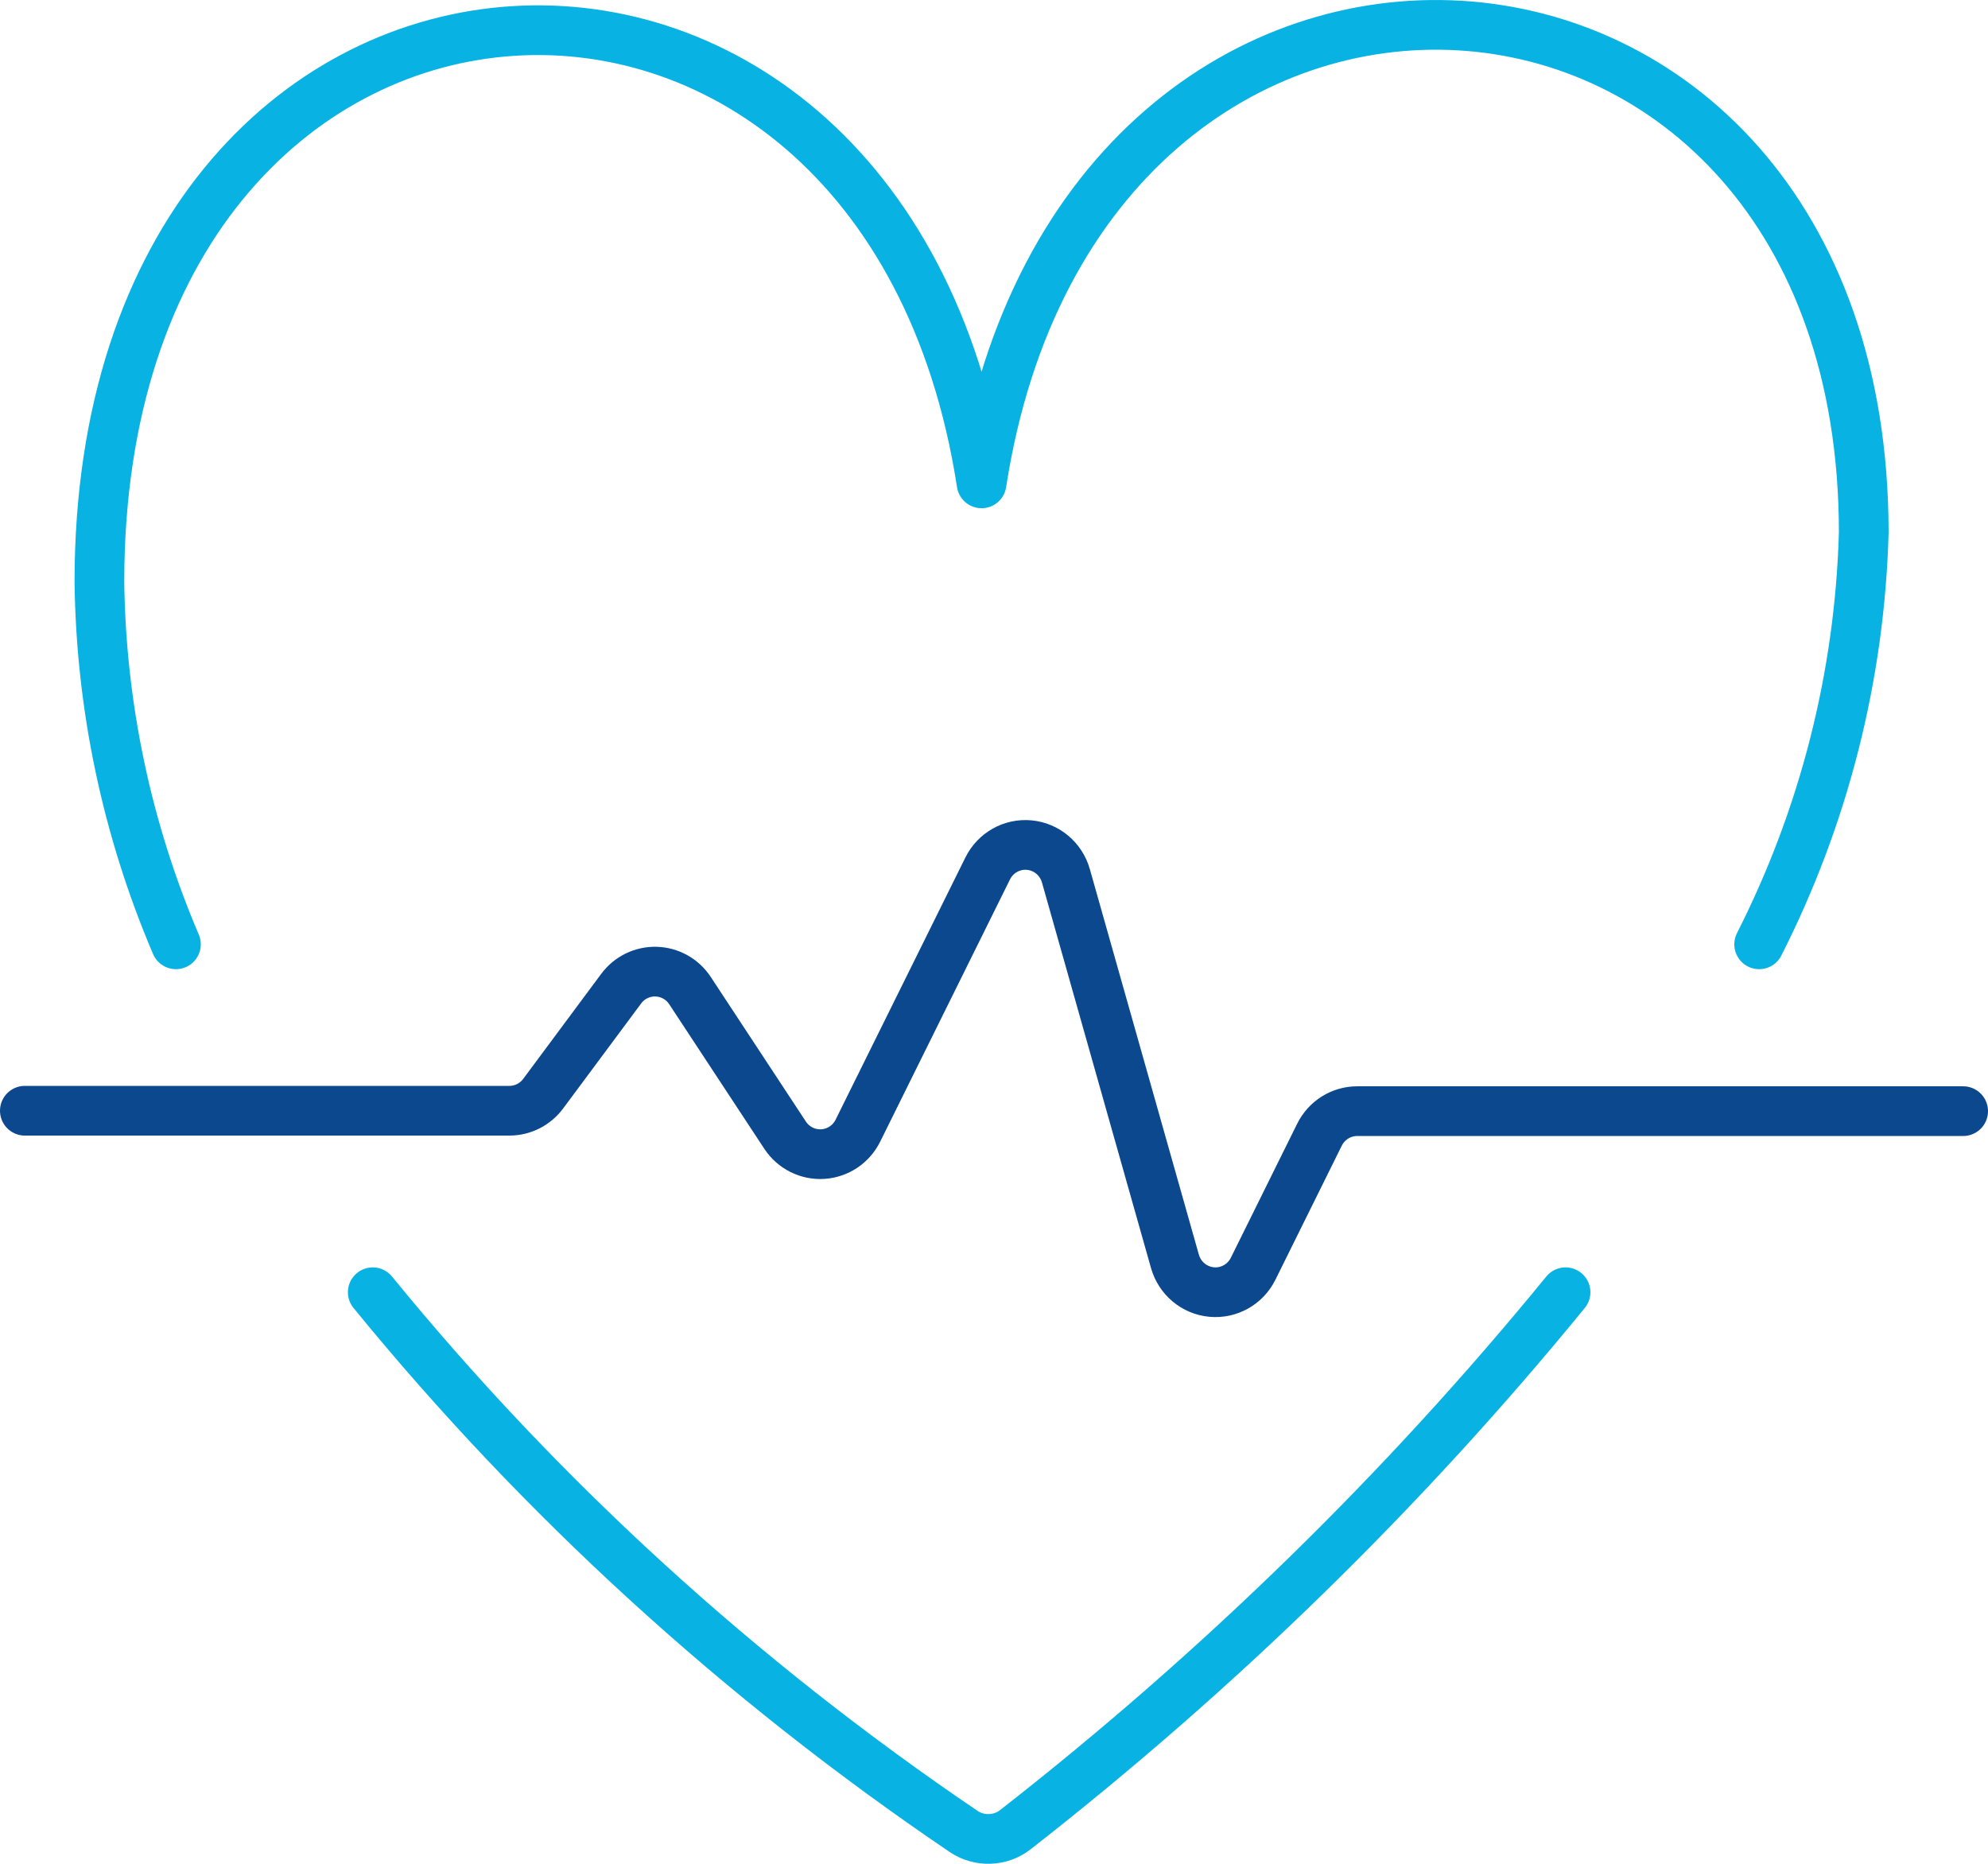<svg width="80" height="75" viewBox="0 0 80 75" fill="none" xmlns="http://www.w3.org/2000/svg">
<path d="M1 44.696H20.5C21.034 44.696 21.536 44.442 21.857 44.011L24.997 39.784C25.327 39.339 25.85 39.084 26.4 39.099C26.95 39.114 27.459 39.397 27.764 39.859L31.596 45.683C31.932 46.19 32.509 46.479 33.112 46.441C33.715 46.403 34.253 46.044 34.523 45.498L39.746 34.947C40.058 34.315 40.723 33.942 41.419 34.007C42.115 34.072 42.7 34.563 42.893 35.242L47.281 50.756C47.473 51.435 48.057 51.926 48.754 51.992C49.45 52.058 50.115 51.686 50.428 51.054L53.097 45.662C53.384 45.081 53.971 44.714 54.613 44.713H79" stroke="#0C488E" stroke-width="2" stroke-linecap="round" stroke-linejoin="round"/>
<path d="M70.791 38C73.403 32.853 74.84 27.196 75 21.433C75 -4.433 43.503 -6.451 39.5 19.451C35.497 -6.451 4 -4.433 4 23.421C4.064 28.433 5.11 33.386 7.08 38" stroke="#08B3E3" stroke-width="2" stroke-linecap="round" stroke-linejoin="round"/>
<path d="M15 52C21.772 60.297 29.784 67.608 38.781 73.7C39.407 74.123 40.253 74.096 40.849 73.635C49.055 67.228 56.485 59.972 63 52" stroke="#08B3E3" stroke-width="2" stroke-linecap="round" stroke-linejoin="round"/>
</svg>
